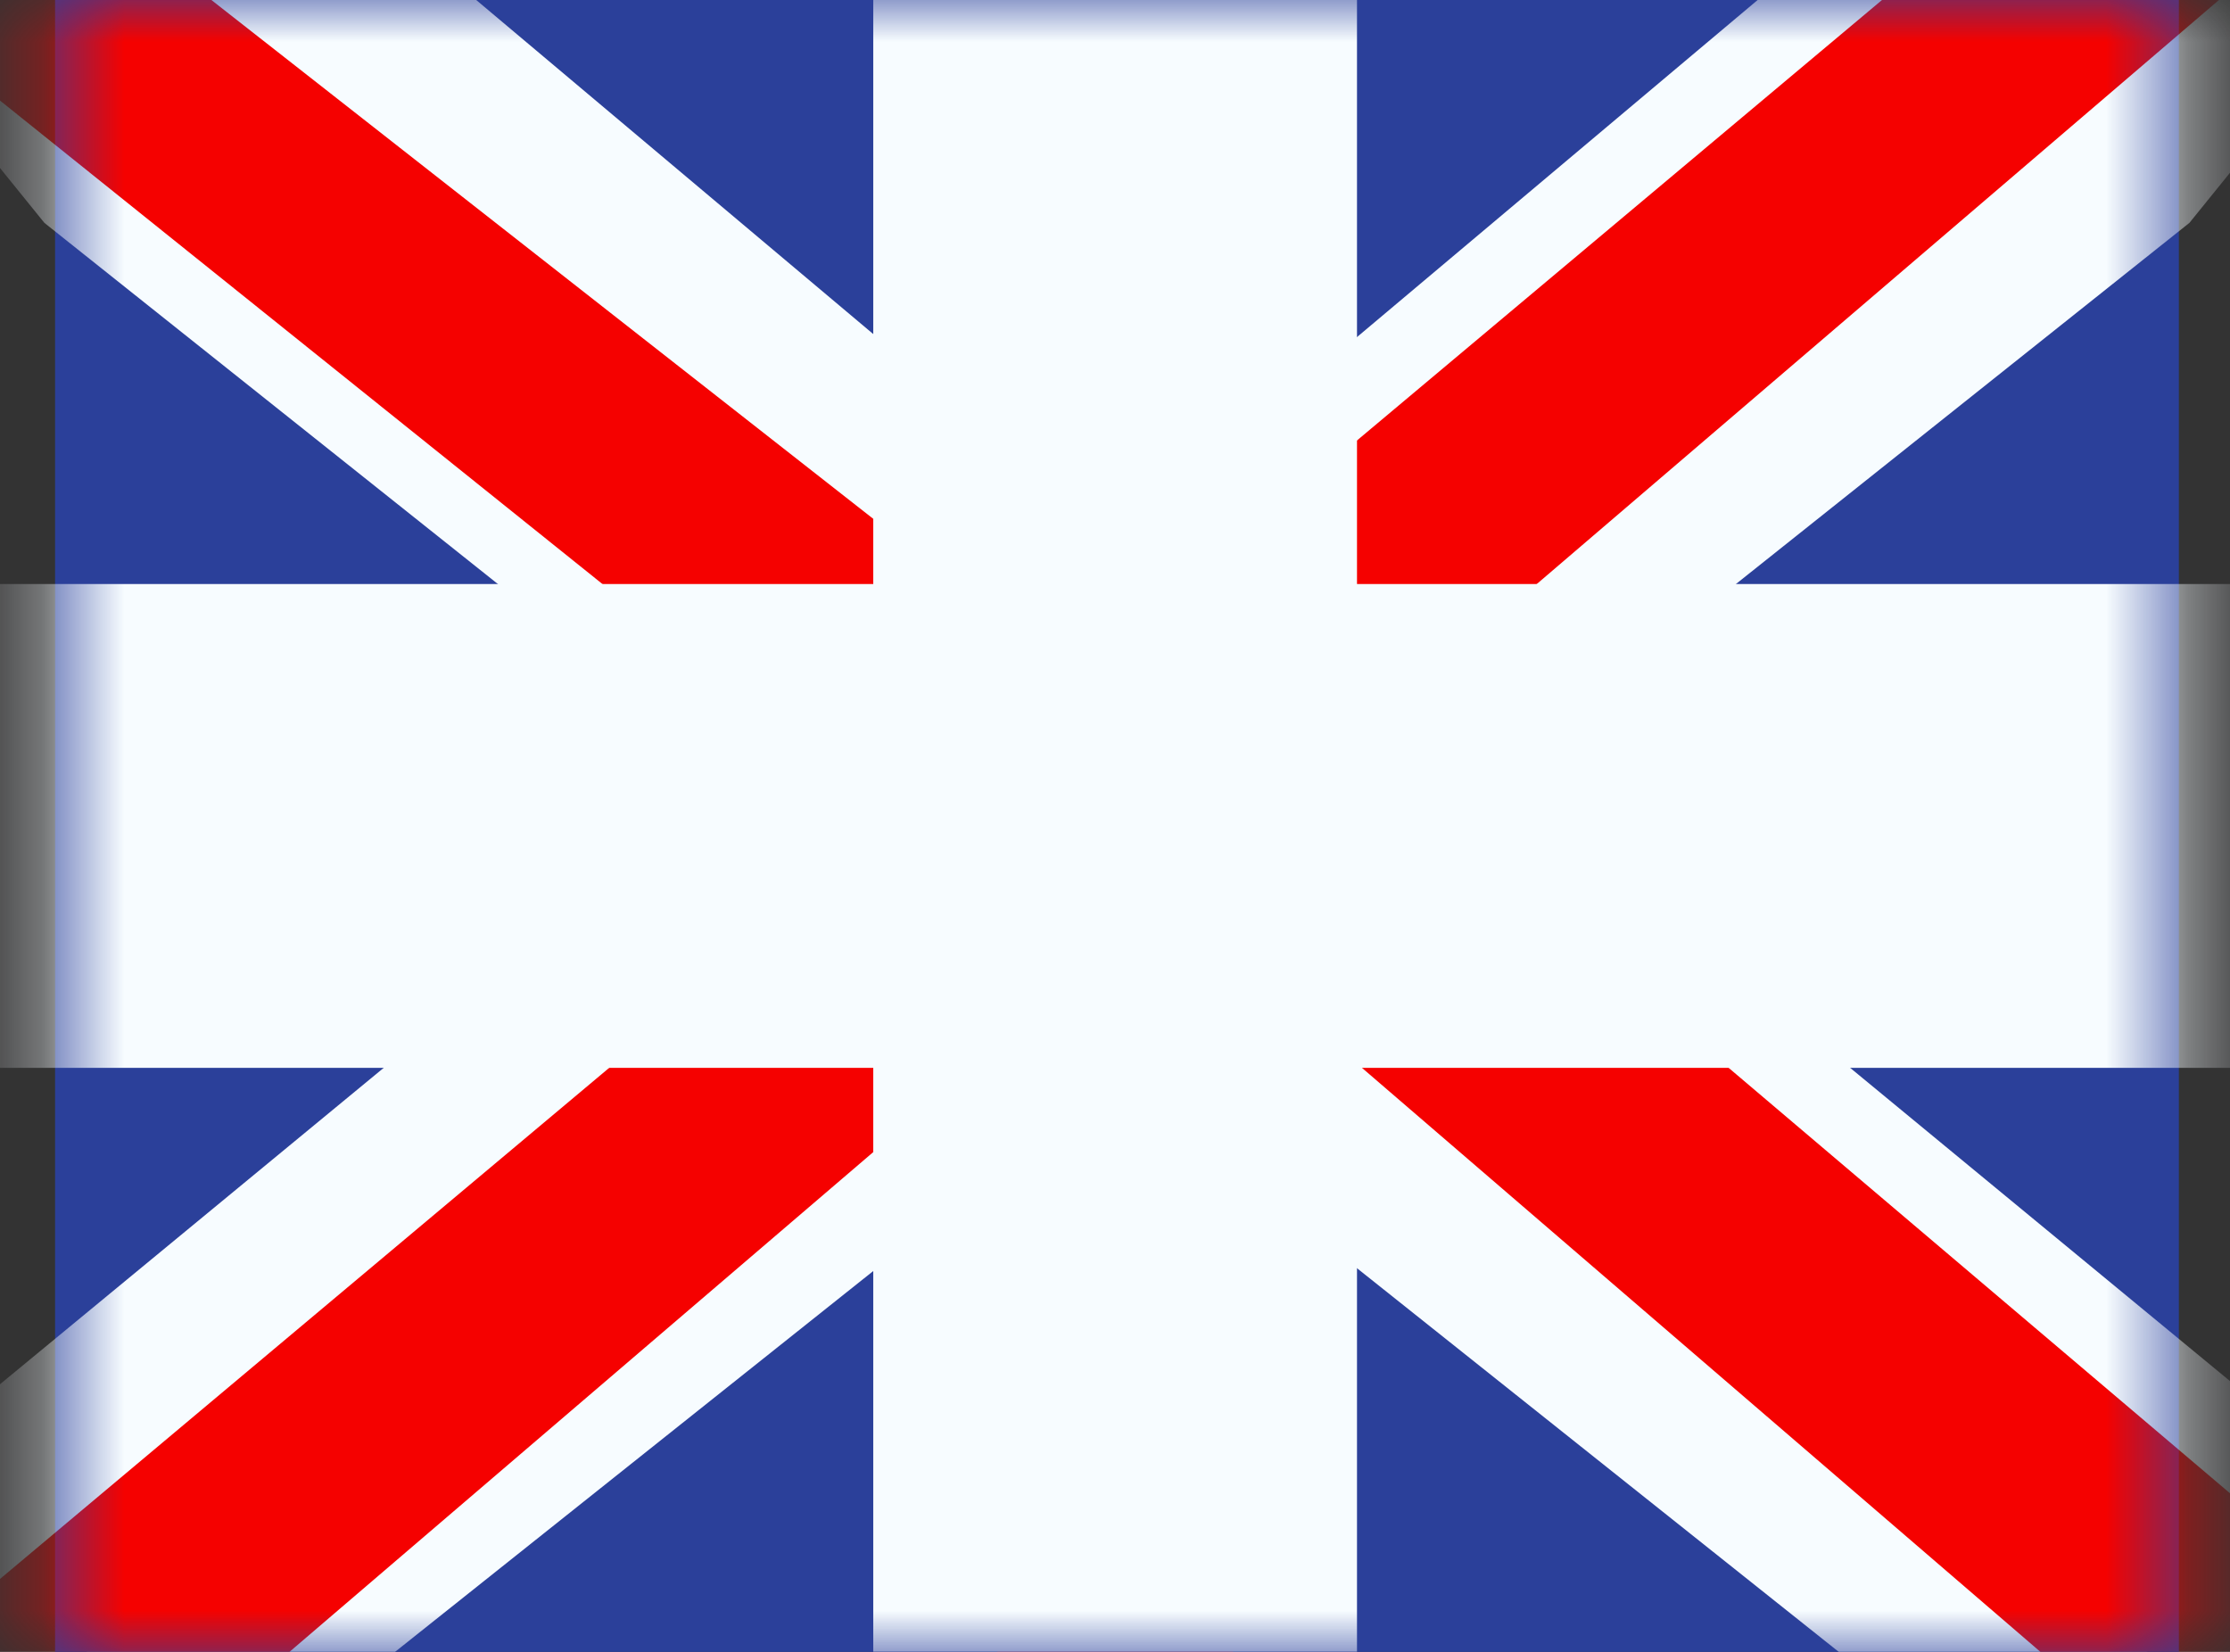 <svg xmlns="http://www.w3.org/2000/svg" width="27" height="20" viewBox="0 0 27 20" fill="none">
  <rect x="0" y="0" width="27" height="20" fill="#333333" stroke="none"/>
  <rect x="0.667" width="25.714" height="20" fill="#2B409A"/>
  <mask id="mask0_423_695" style="mask-type:alpha" maskUnits="userSpaceOnUse" x="0" y="0" width="27" height="20">
    <rect x="0.667" width="25.714" height="20" fill="white"/>
  </mask>
  <g mask="url(#mask0_423_695)">
    <path d="M-2.197 18.571L3.461 21.053L26.509 2.698L29.494 -0.99L23.443 -1.819L14.042 6.09L6.476 11.42L-2.197 18.571Z" fill="#F7FCFF"/>
    <path d="M-1.422 20.31L1.461 21.75L28.422 -1.332H24.374L-1.422 20.31Z" fill="#F50100"/>
    <path d="M29.243 18.571L23.585 21.053L0.537 2.698L-2.447 -0.99L3.604 -1.819L13.004 6.09L20.571 11.42L29.243 18.571Z" fill="#F7FCFF"/>
    <path d="M29.05 19.819L26.167 21.259L14.687 11.377L11.283 10.272L-2.735 -0.977H1.313L15.323 10.005L19.044 11.329L29.05 19.819Z" fill="#F50100"/>
    <mask id="path-7-outside-1_423_695" maskUnits="userSpaceOnUse" x="-1.333" y="-2" width="30" height="24" fill="black">
      <rect fill="white" x="-1.333" y="-2" width="30" height="24"/>
      <path fill-rule="evenodd" clip-rule="evenodd" d="M14.93 0H12.073V8.571H0.667V11.429H12.073V20H14.93V11.429H26.381V8.571H14.93V0Z"/>
    </mask>
    <path fill-rule="evenodd" clip-rule="evenodd" d="M14.93 0H12.073V8.571H0.667V11.429H12.073V20H14.93V11.429H26.381V8.571H14.93V0Z" fill="#F50100"/>
    <path d="M12.073 0V-1.5H10.573V0H12.073ZM14.93 0H16.43V-1.5H14.93V0ZM12.073 8.571V10.071H13.573V8.571H12.073ZM0.667 8.571V7.071H-0.833V8.571H0.667ZM0.667 11.429H-0.833V12.929H0.667V11.429ZM12.073 11.429H13.573V9.929H12.073V11.429ZM12.073 20H10.573V21.5H12.073V20ZM14.93 20V21.5H16.43V20H14.93ZM14.93 11.429V9.929H13.43V11.429H14.93ZM26.381 11.429V12.929H27.881V11.429H26.381ZM26.381 8.571H27.881V7.071H26.381V8.571ZM14.93 8.571H13.43V10.071H14.93V8.571ZM12.073 1.5H14.93V-1.5H12.073V1.5ZM13.573 8.571V0H10.573V8.571H13.573ZM0.667 10.071H12.073V7.071H0.667V10.071ZM2.167 11.429V8.571H-0.833V11.429H2.167ZM12.073 9.929H0.667V12.929H12.073V9.929ZM13.573 20V11.429H10.573V20H13.573ZM14.93 18.5H12.073V21.5H14.93V18.5ZM13.43 11.429V20H16.43V11.429H13.43ZM26.381 9.929H14.93V12.929H26.381V9.929ZM24.881 8.571V11.429H27.881V8.571H24.881ZM14.93 10.071H26.381V7.071H14.93V10.071ZM13.43 0V8.571H16.43V0H13.43Z" fill="#F7FCFF" mask="url(#path-7-outside-1_423_695)"/>
  </g>
</svg>